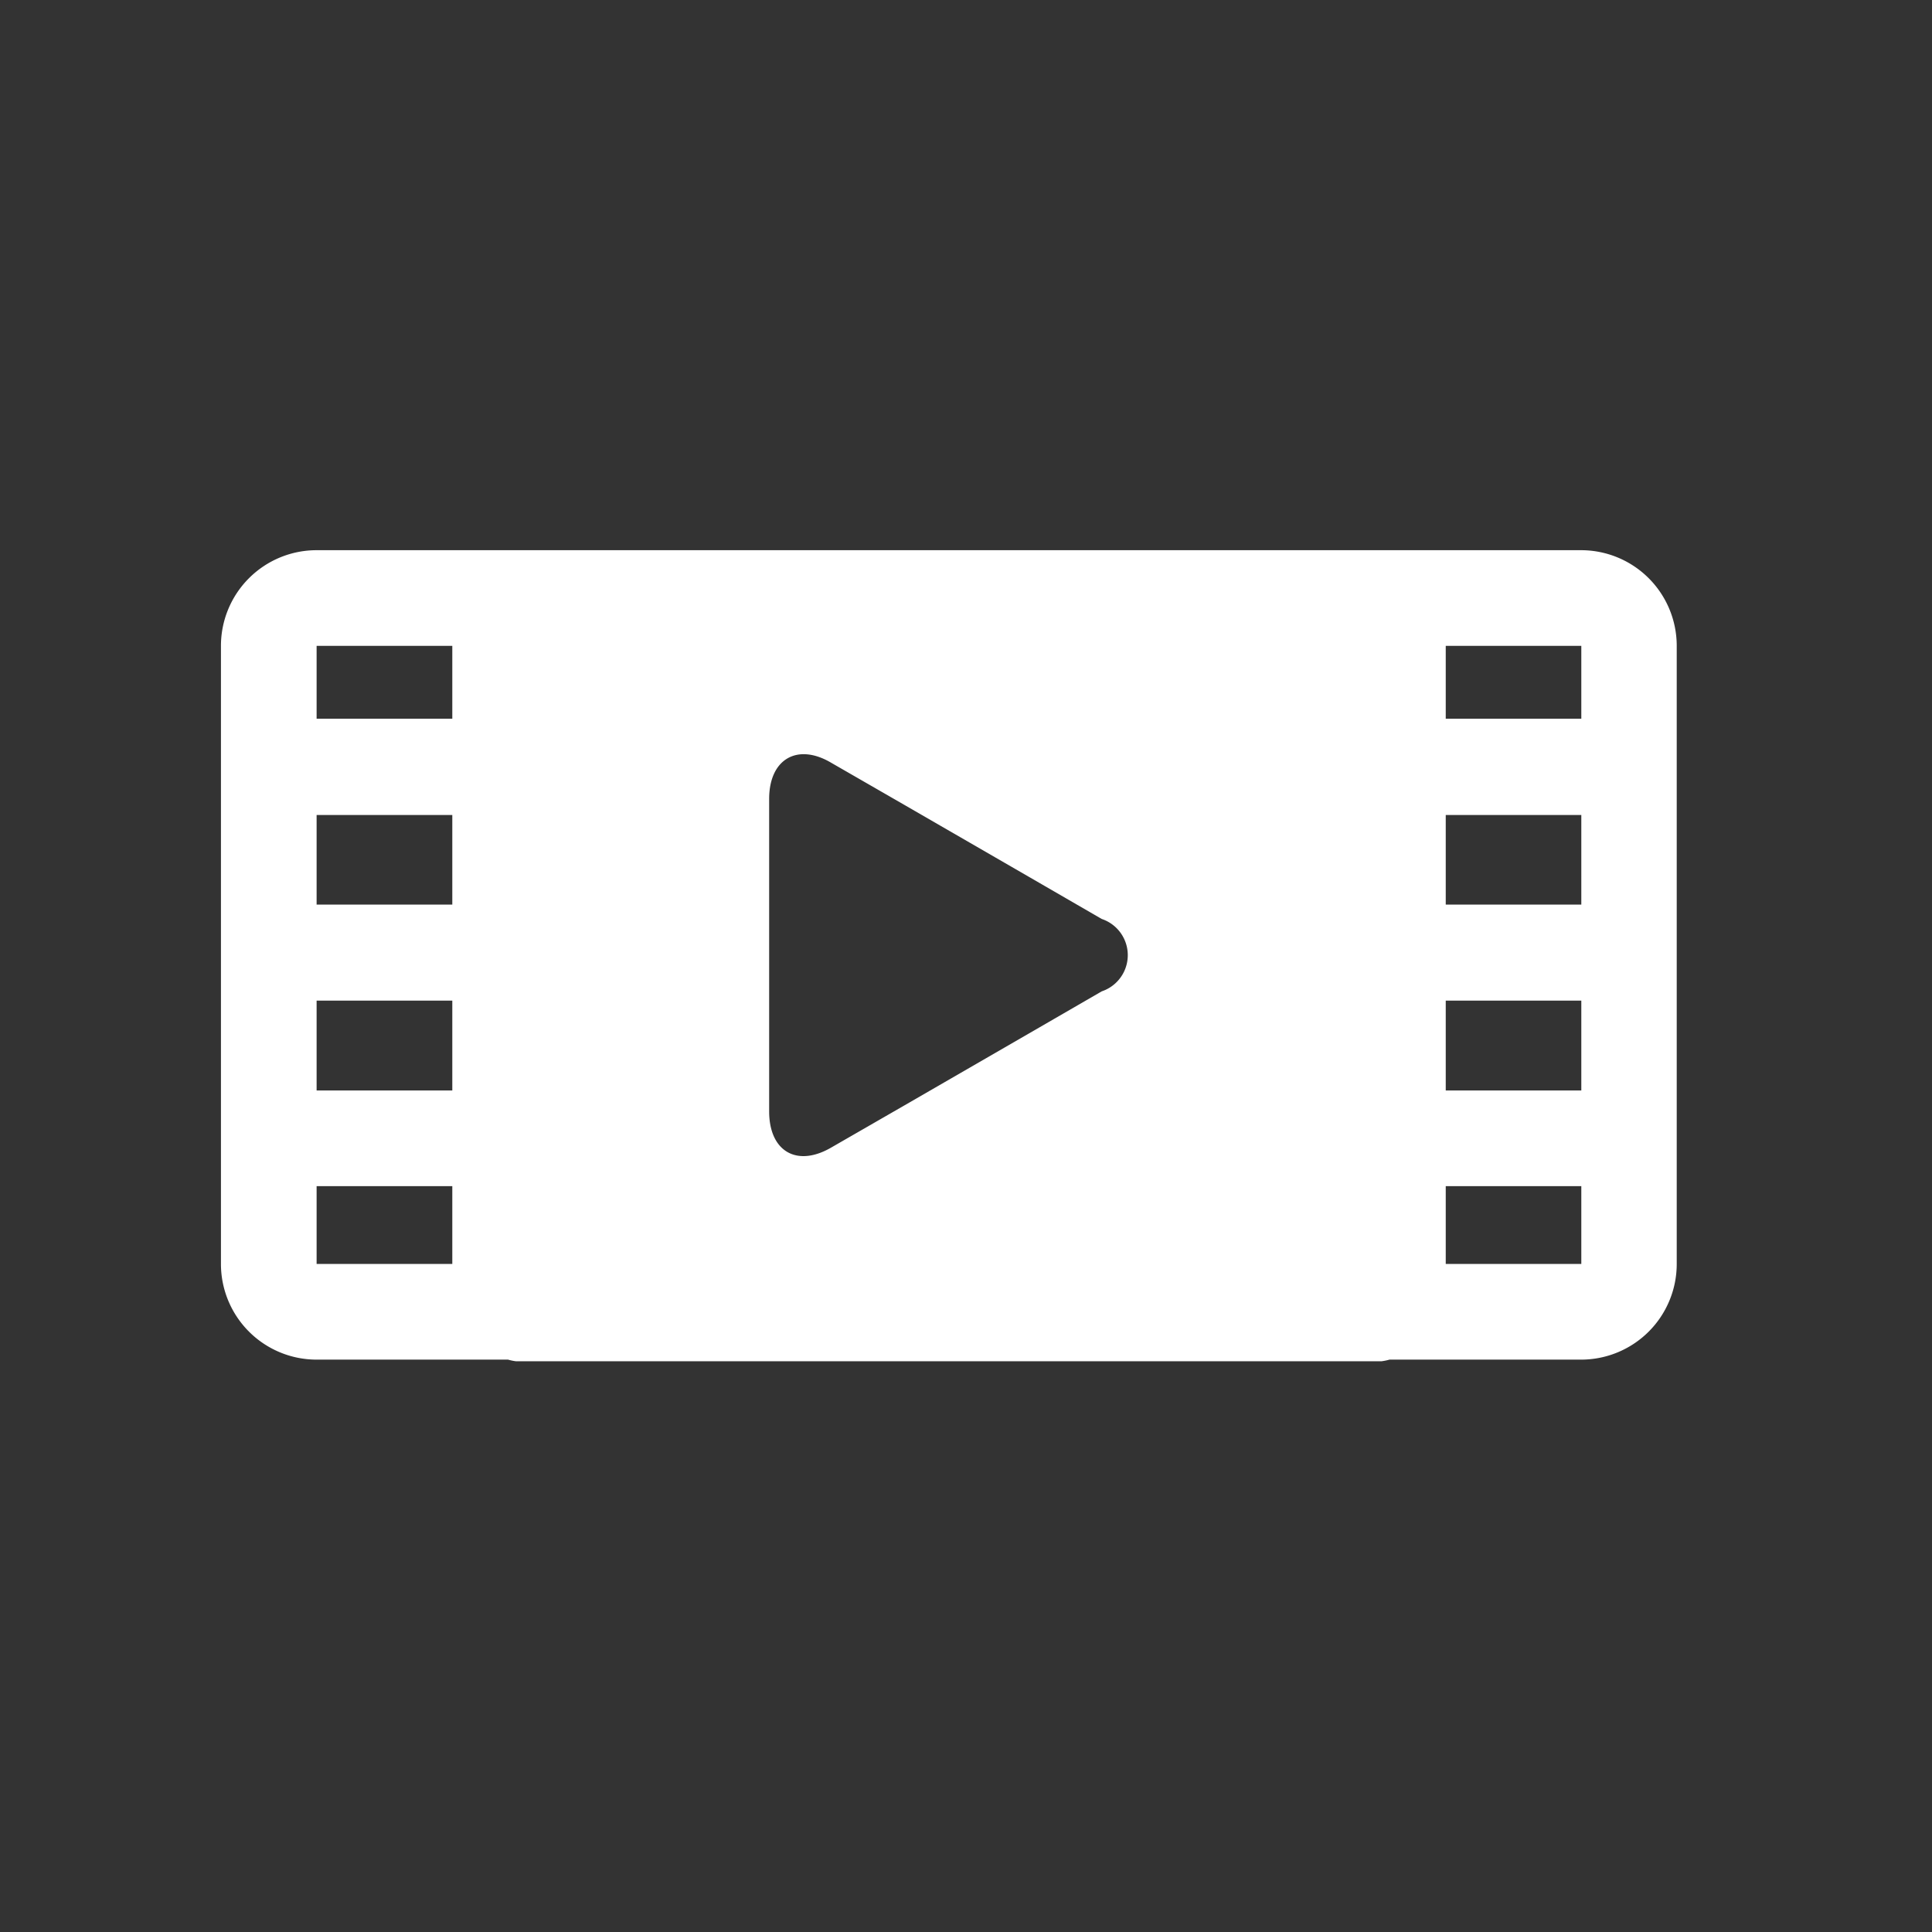 <svg xmlns="http://www.w3.org/2000/svg" width="5.5mm" height="5.5mm" viewBox="0 0 15.591 15.591">
  <rect x="0" y="0" width="15.591" height="15.591" fill="#333333" stroke="none"/>
  <path d="M12.761,4.44H2.555a.772.772,0,0,0-.772.772V10.2a.772.772,0,0,0,.772.772H4.1a.426.426,0,0,0,.062.013h6.988a.44.44,0,0,0,.063-.013h1.546a.772.772,0,0,0,.772-.772V5.212A.772.772,0,0,0,12.761,4.44ZM3.65,10.2H2.555V9.572H3.65Zm0-1.4H2.555V8.075H3.65Zm0-1.5H2.555V6.577H3.65Zm0-1.5H2.555V5.212H3.65ZM8.891,8l-.586.339-1.011.584-.587.338c-.278.161-.5.029-.5-.292V6.447c0-.321.227-.453.5-.292l.587.338,1.011.584.586.339A.308.308,0,0,1,8.891,8Zm3.87,2.2H11.667V9.572h1.094Zm0-1.4H11.667V8.075h1.094Zm0-1.5H11.667V6.577h1.094Zm0-1.5H11.667V5.212h1.094Z" fill="#fff"/>
</svg>
